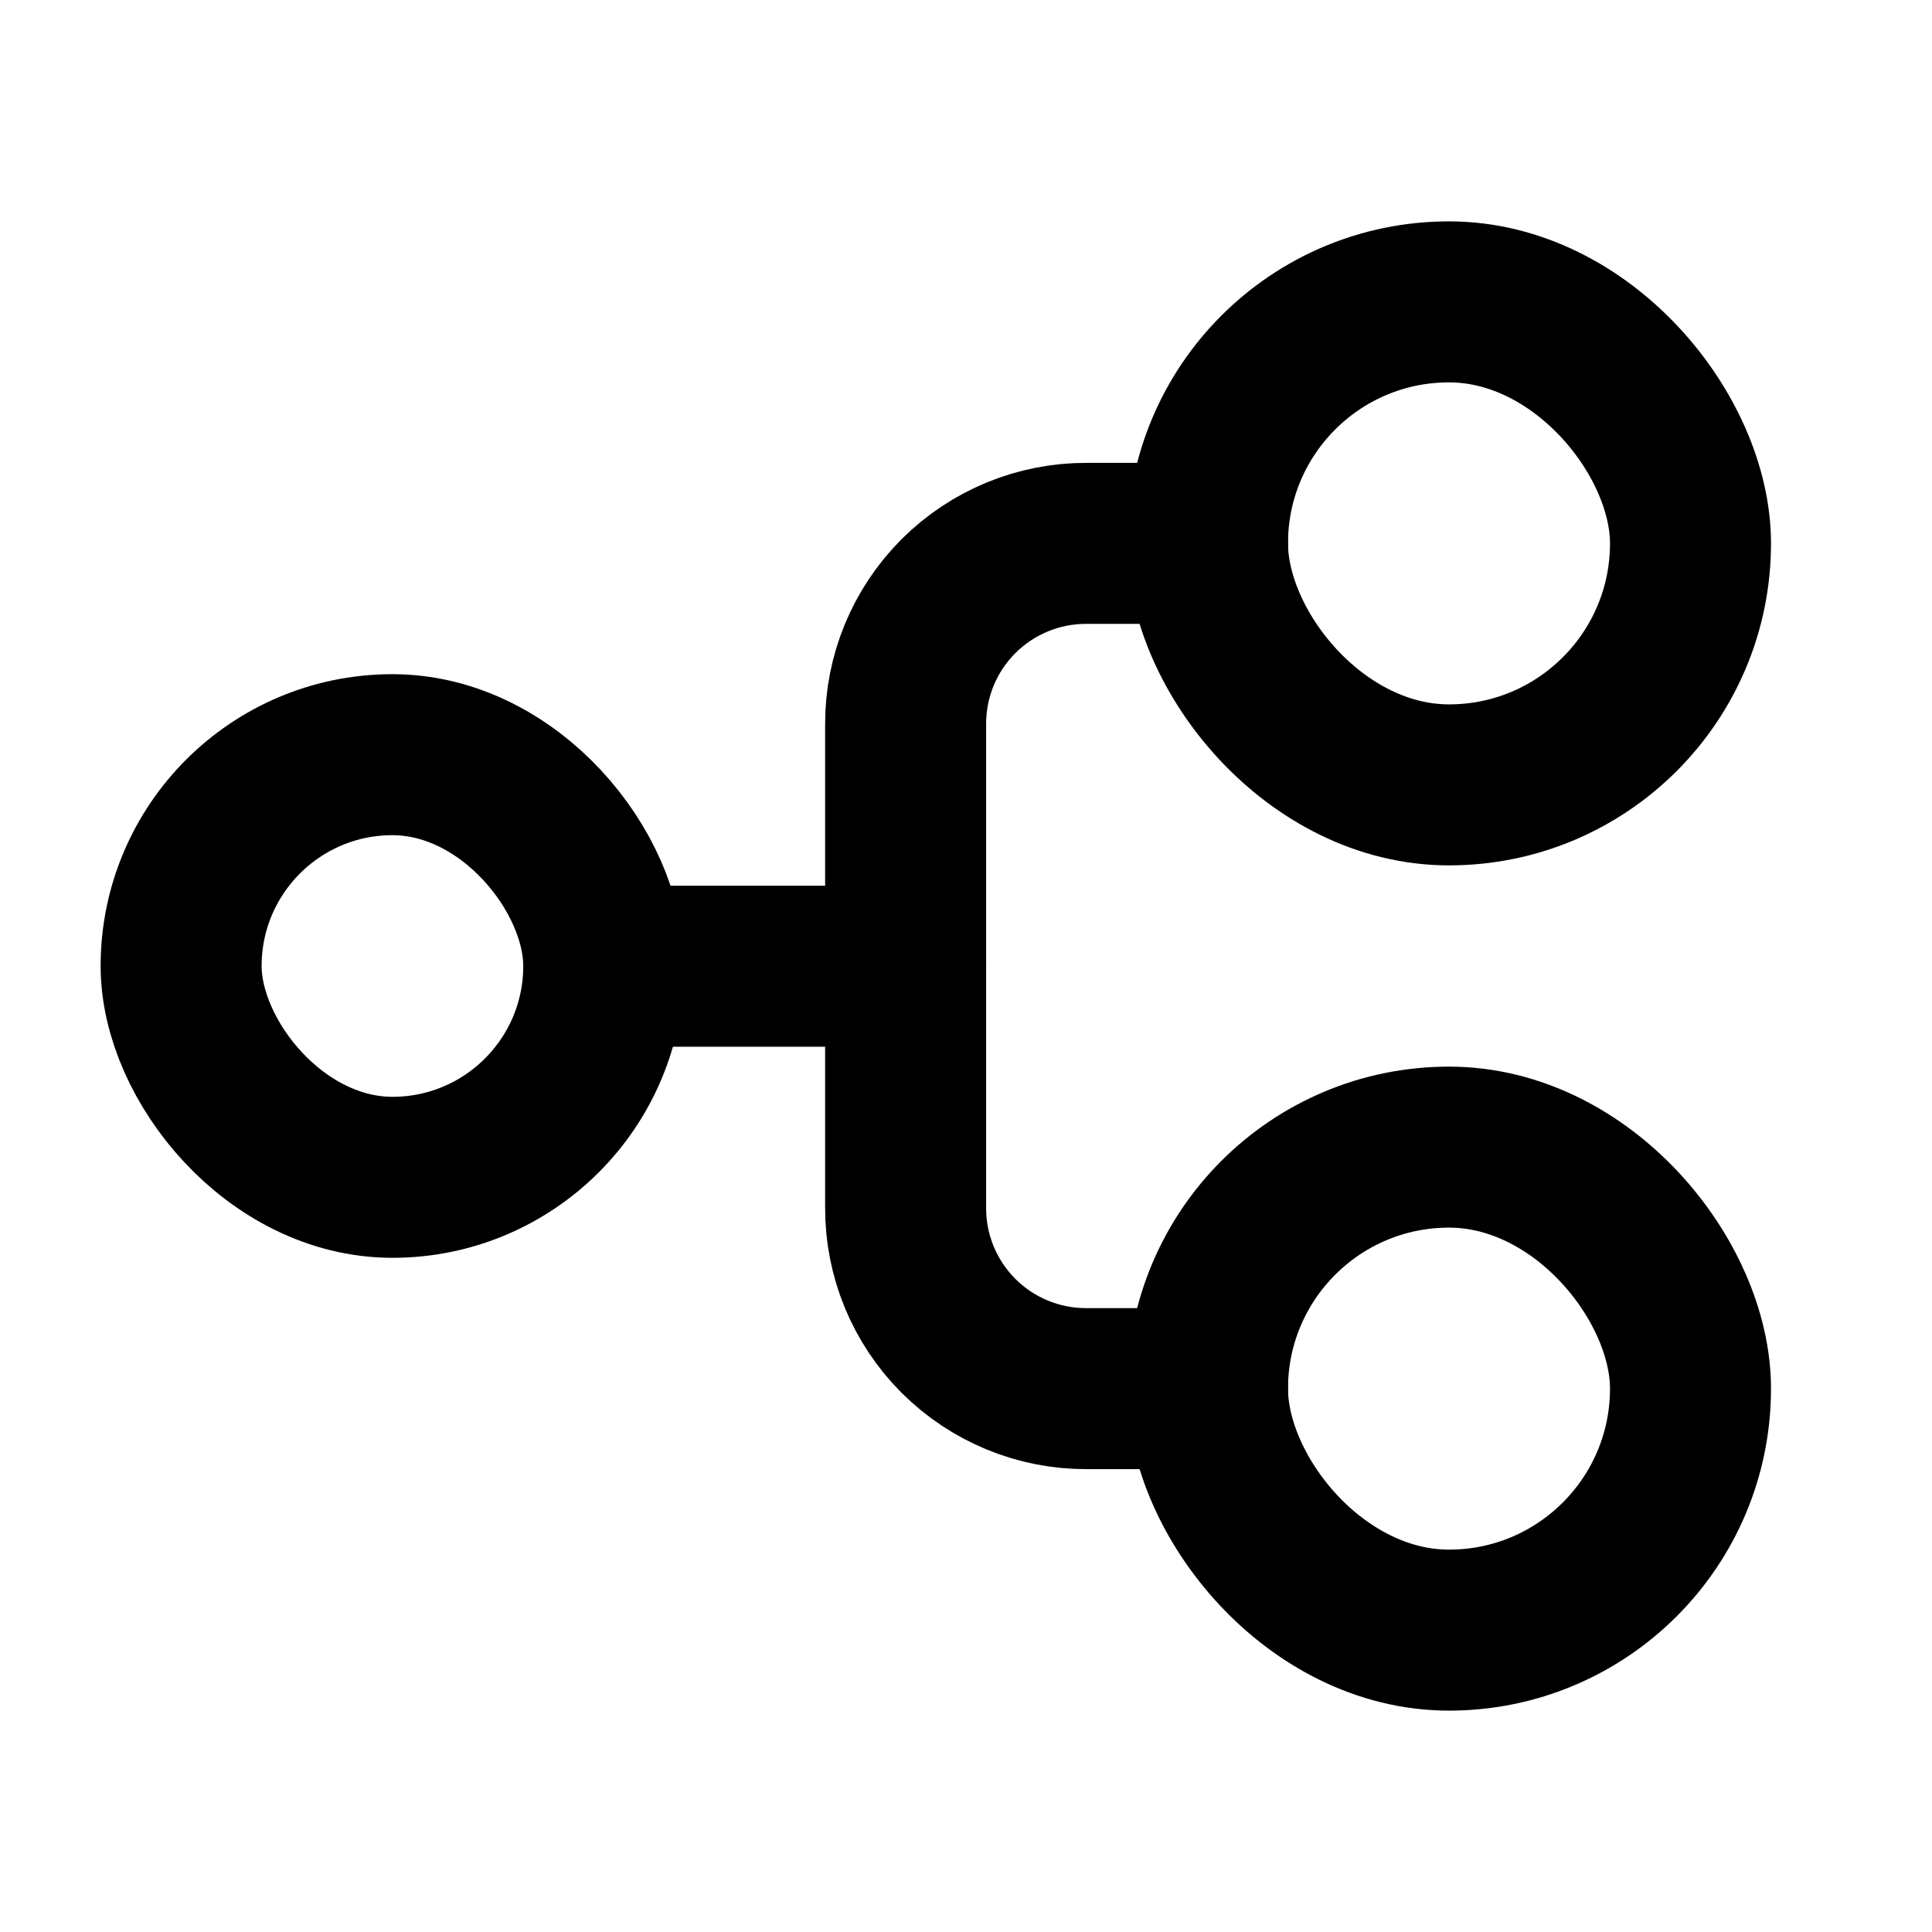 <?xml version="1.0" encoding="UTF-8"?>
<svg width="56px" height="56px" viewBox="0 0 24 24" version="1.1" xmlns="http://www.w3.org/2000/svg" xmlns:xlink="http://www.w3.org/1999/xlink">
    <title>72AB975B-F460-4DEA-A09F-9331BF7E0E9E</title>
    <g id="Finbal_Final" stroke="none" stroke-width="1" fill="none" fill-rule="evenodd">
        <g id="Customer-Landing-Page-Copy-41" transform="translate(-33, -1773)">
            <g id="Group-32" transform="translate(0, 652)">
                <g id="Group-29" transform="translate(24, 1076)">
                    <g id="Group-28" transform="translate(0, 34)">
                        <g id="Group-34" transform="translate(0, 2)">
                            <g id="9027176_tree_structure_thin_icon" transform="translate(9, 9)">
                                <rect id="Rectangle" x="0" y="0" width="24" height="24"></rect>
                                <rect id="Rectangle" stroke="#000000" stroke-width="2" stroke-linecap="round" stroke-linejoin="round" x="2.25" y="9.375" width="5.25" height="5.25" rx="2.625"></rect>
                                <rect id="Rectangle" stroke="#000000" stroke-width="2" stroke-linecap="round" stroke-linejoin="round" x="15" y="3.75" width="6" height="6" rx="3"></rect>
                                <rect id="Rectangle" stroke="#000000" stroke-width="2" stroke-linecap="round" stroke-linejoin="round" x="15" y="14.25" width="6" height="6" rx="3"></rect>
                                <line x1="7.5" y1="12.003" x2="11.25" y2="12.003" id="Path" stroke="#000000" stroke-width="2" stroke-linecap="round" stroke-linejoin="round"></line>
                                <path d="M15,17.25 L13.5,17.25 C12.902,17.253 12.329,17.016 11.906,16.594 C11.484,16.171 11.247,15.598 11.25,15 L11.25,9 C11.247,8.402 11.484,7.829 11.906,7.406 C12.329,6.984 12.902,6.747 13.5,6.75 L15,6.75" id="Path" stroke="#000000" stroke-width="2" stroke-linecap="round" stroke-linejoin="round"></path>
                            </g>
                        </g>
                    </g>
                </g>
            </g>
        </g>
    </g>
</svg>